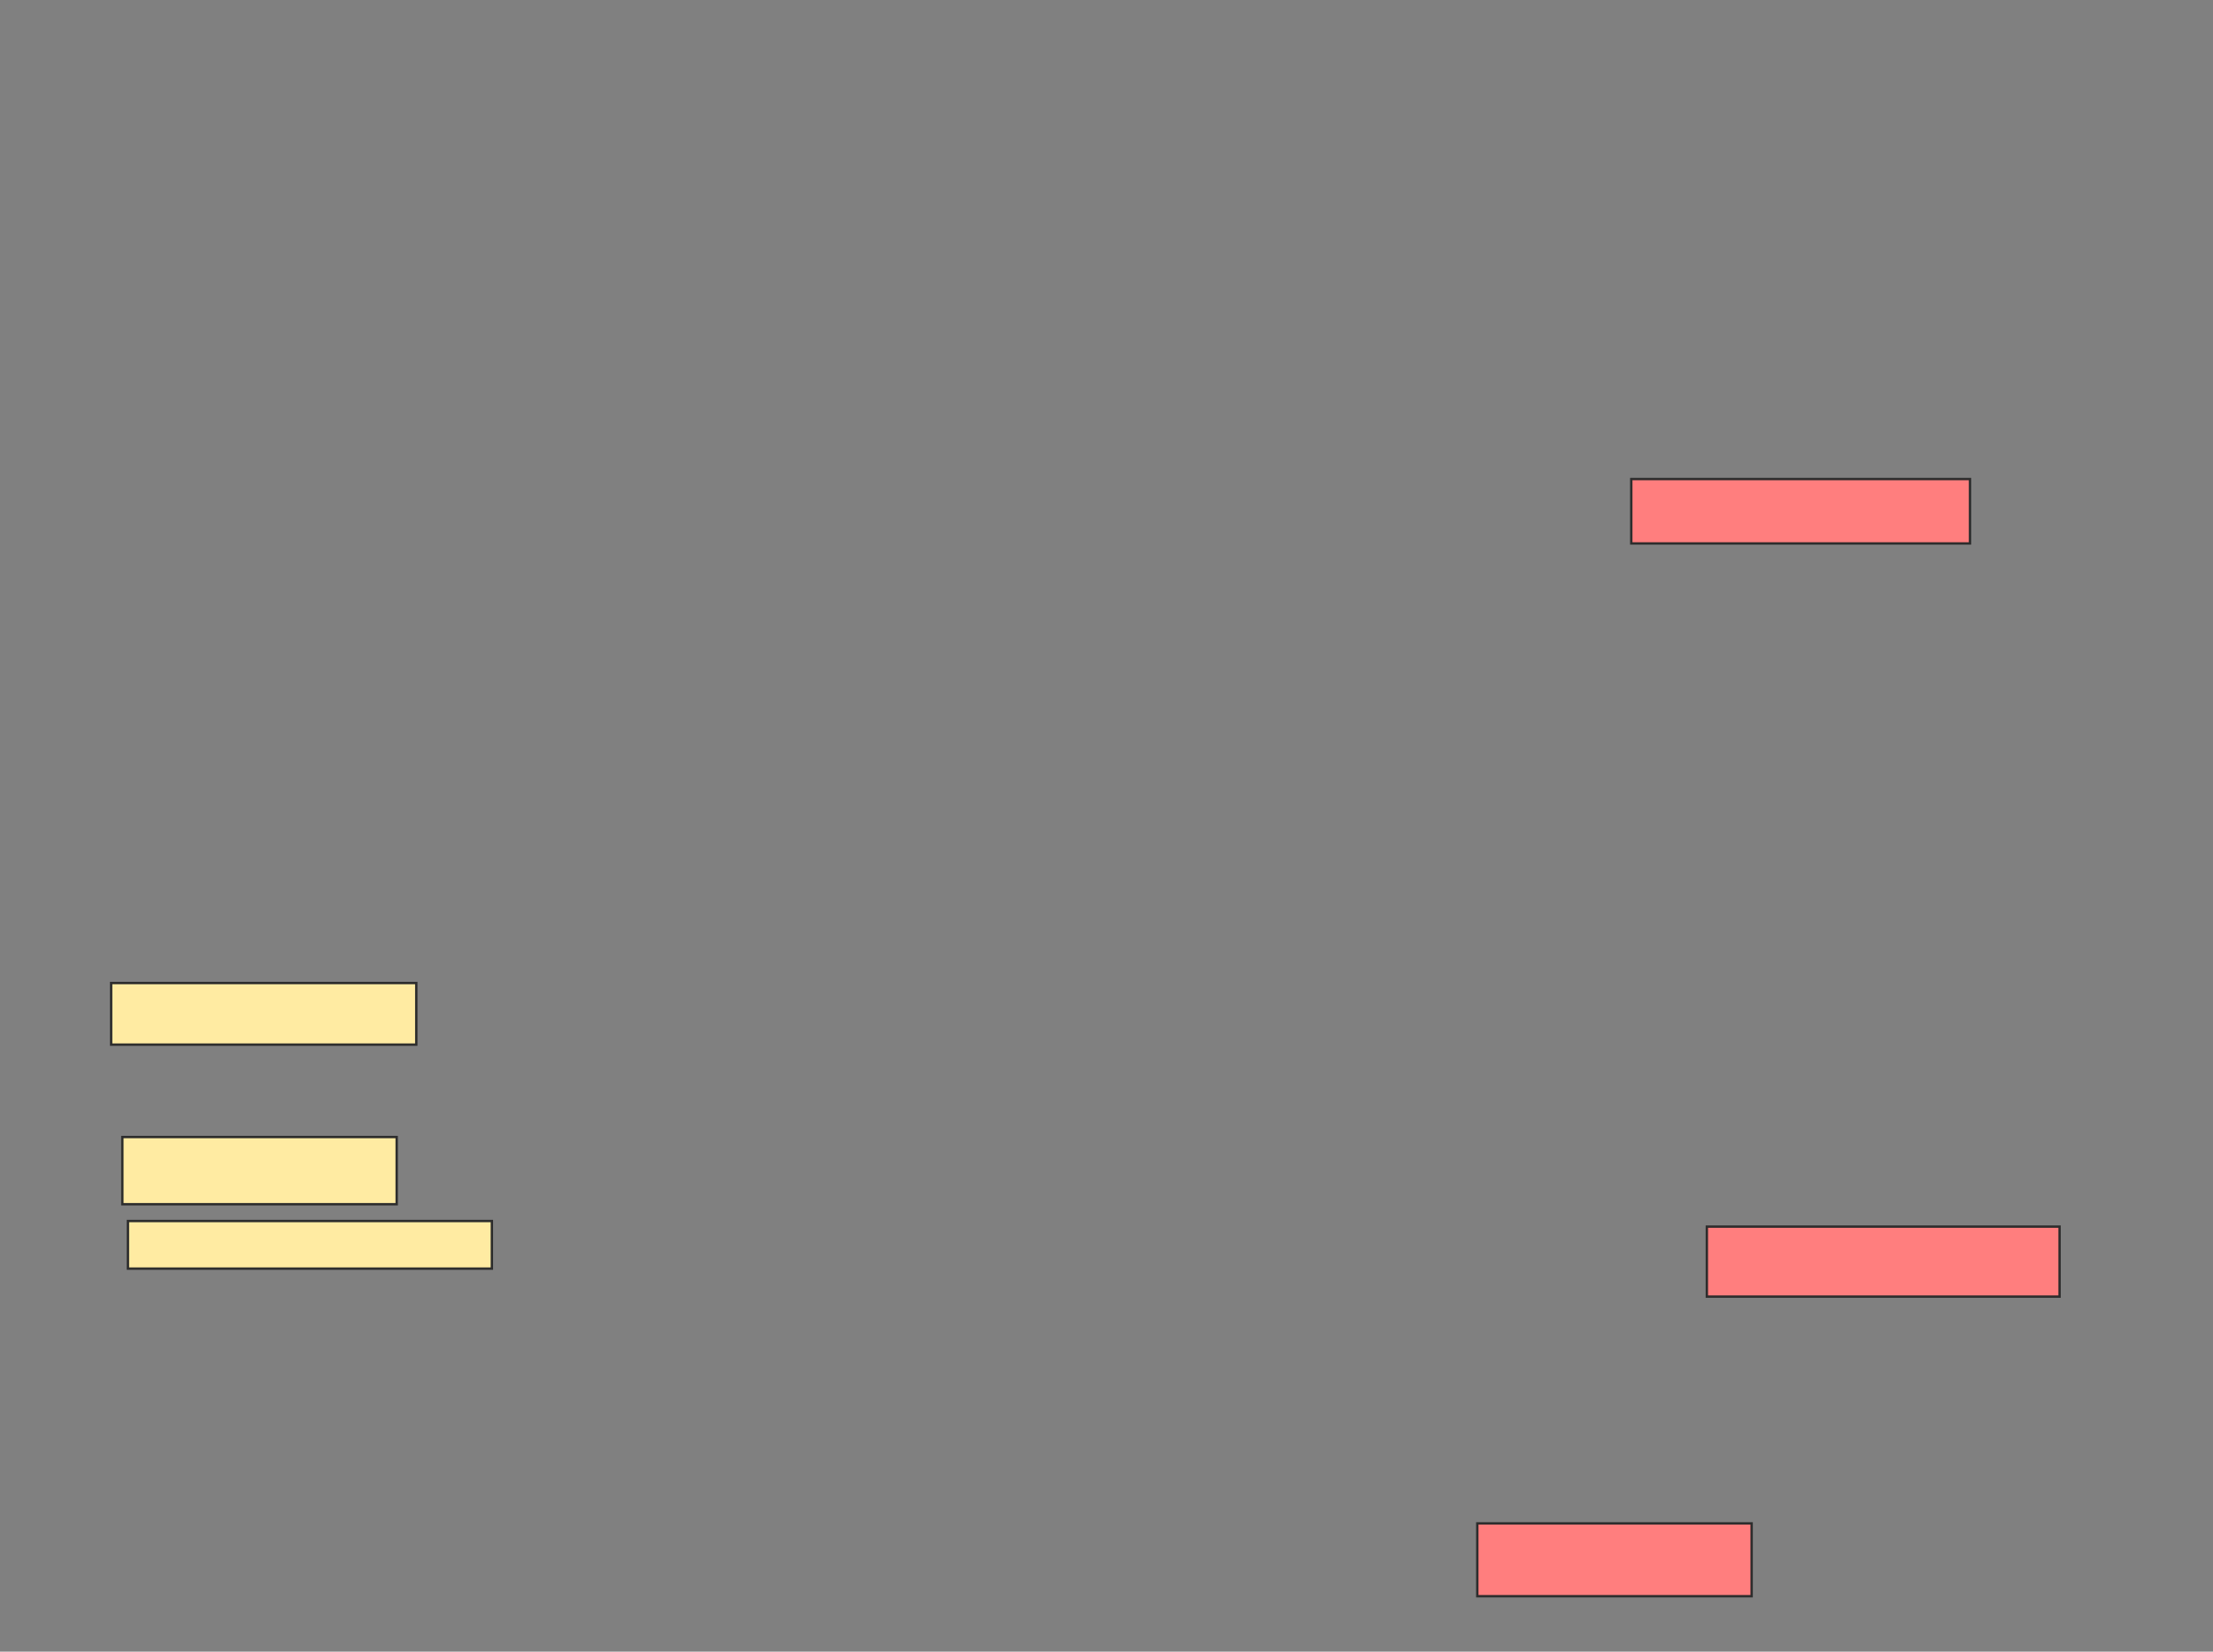 <svg xmlns="http://www.w3.org/2000/svg" width="930" height="694">
 <rect width="100%" height="100%" fill="#808080" stroke="none"/>
 <!-- Created with Image Occlusion Enhanced -->
 <g>
  <title>Labels</title>
 </g>
 <g>
  <title>Masks</title>
  <g id="457eae01908d40ef958789c3f64ed292-ao-1" class="qshape">
   <rect height="27.059" width="142.353" y="201.294" x="685.529" stroke="#2D2D2D" fill="#FF7E7E" class="qshape"/>
   <rect height="30.588" width="115.294" y="640.118" x="620.824" stroke="#2D2D2D" fill="#FF7E7E" class="qshape"/>
   <rect height="29.412" width="148.235" y="515.412" x="717.294" stroke="#2D2D2D" fill="#FF7E7E" class="qshape"/>
  </g>
  <g id="457eae01908d40ef958789c3f64ed292-ao-2">
   <rect height="28.235" width="115.294" y="477.765" x="51.412" stroke="#2D2D2D" fill="#FFEBA2"/>
   <rect height="20" width="152.941" y="513.059" x="53.765" stroke="#2D2D2D" fill="#FFEBA2"/>
   <rect height="25.882" width="128.235" y="413.059" x="46.706" stroke="#2D2D2D" fill="#FFEBA2"/>
  </g>
 </g>
</svg>